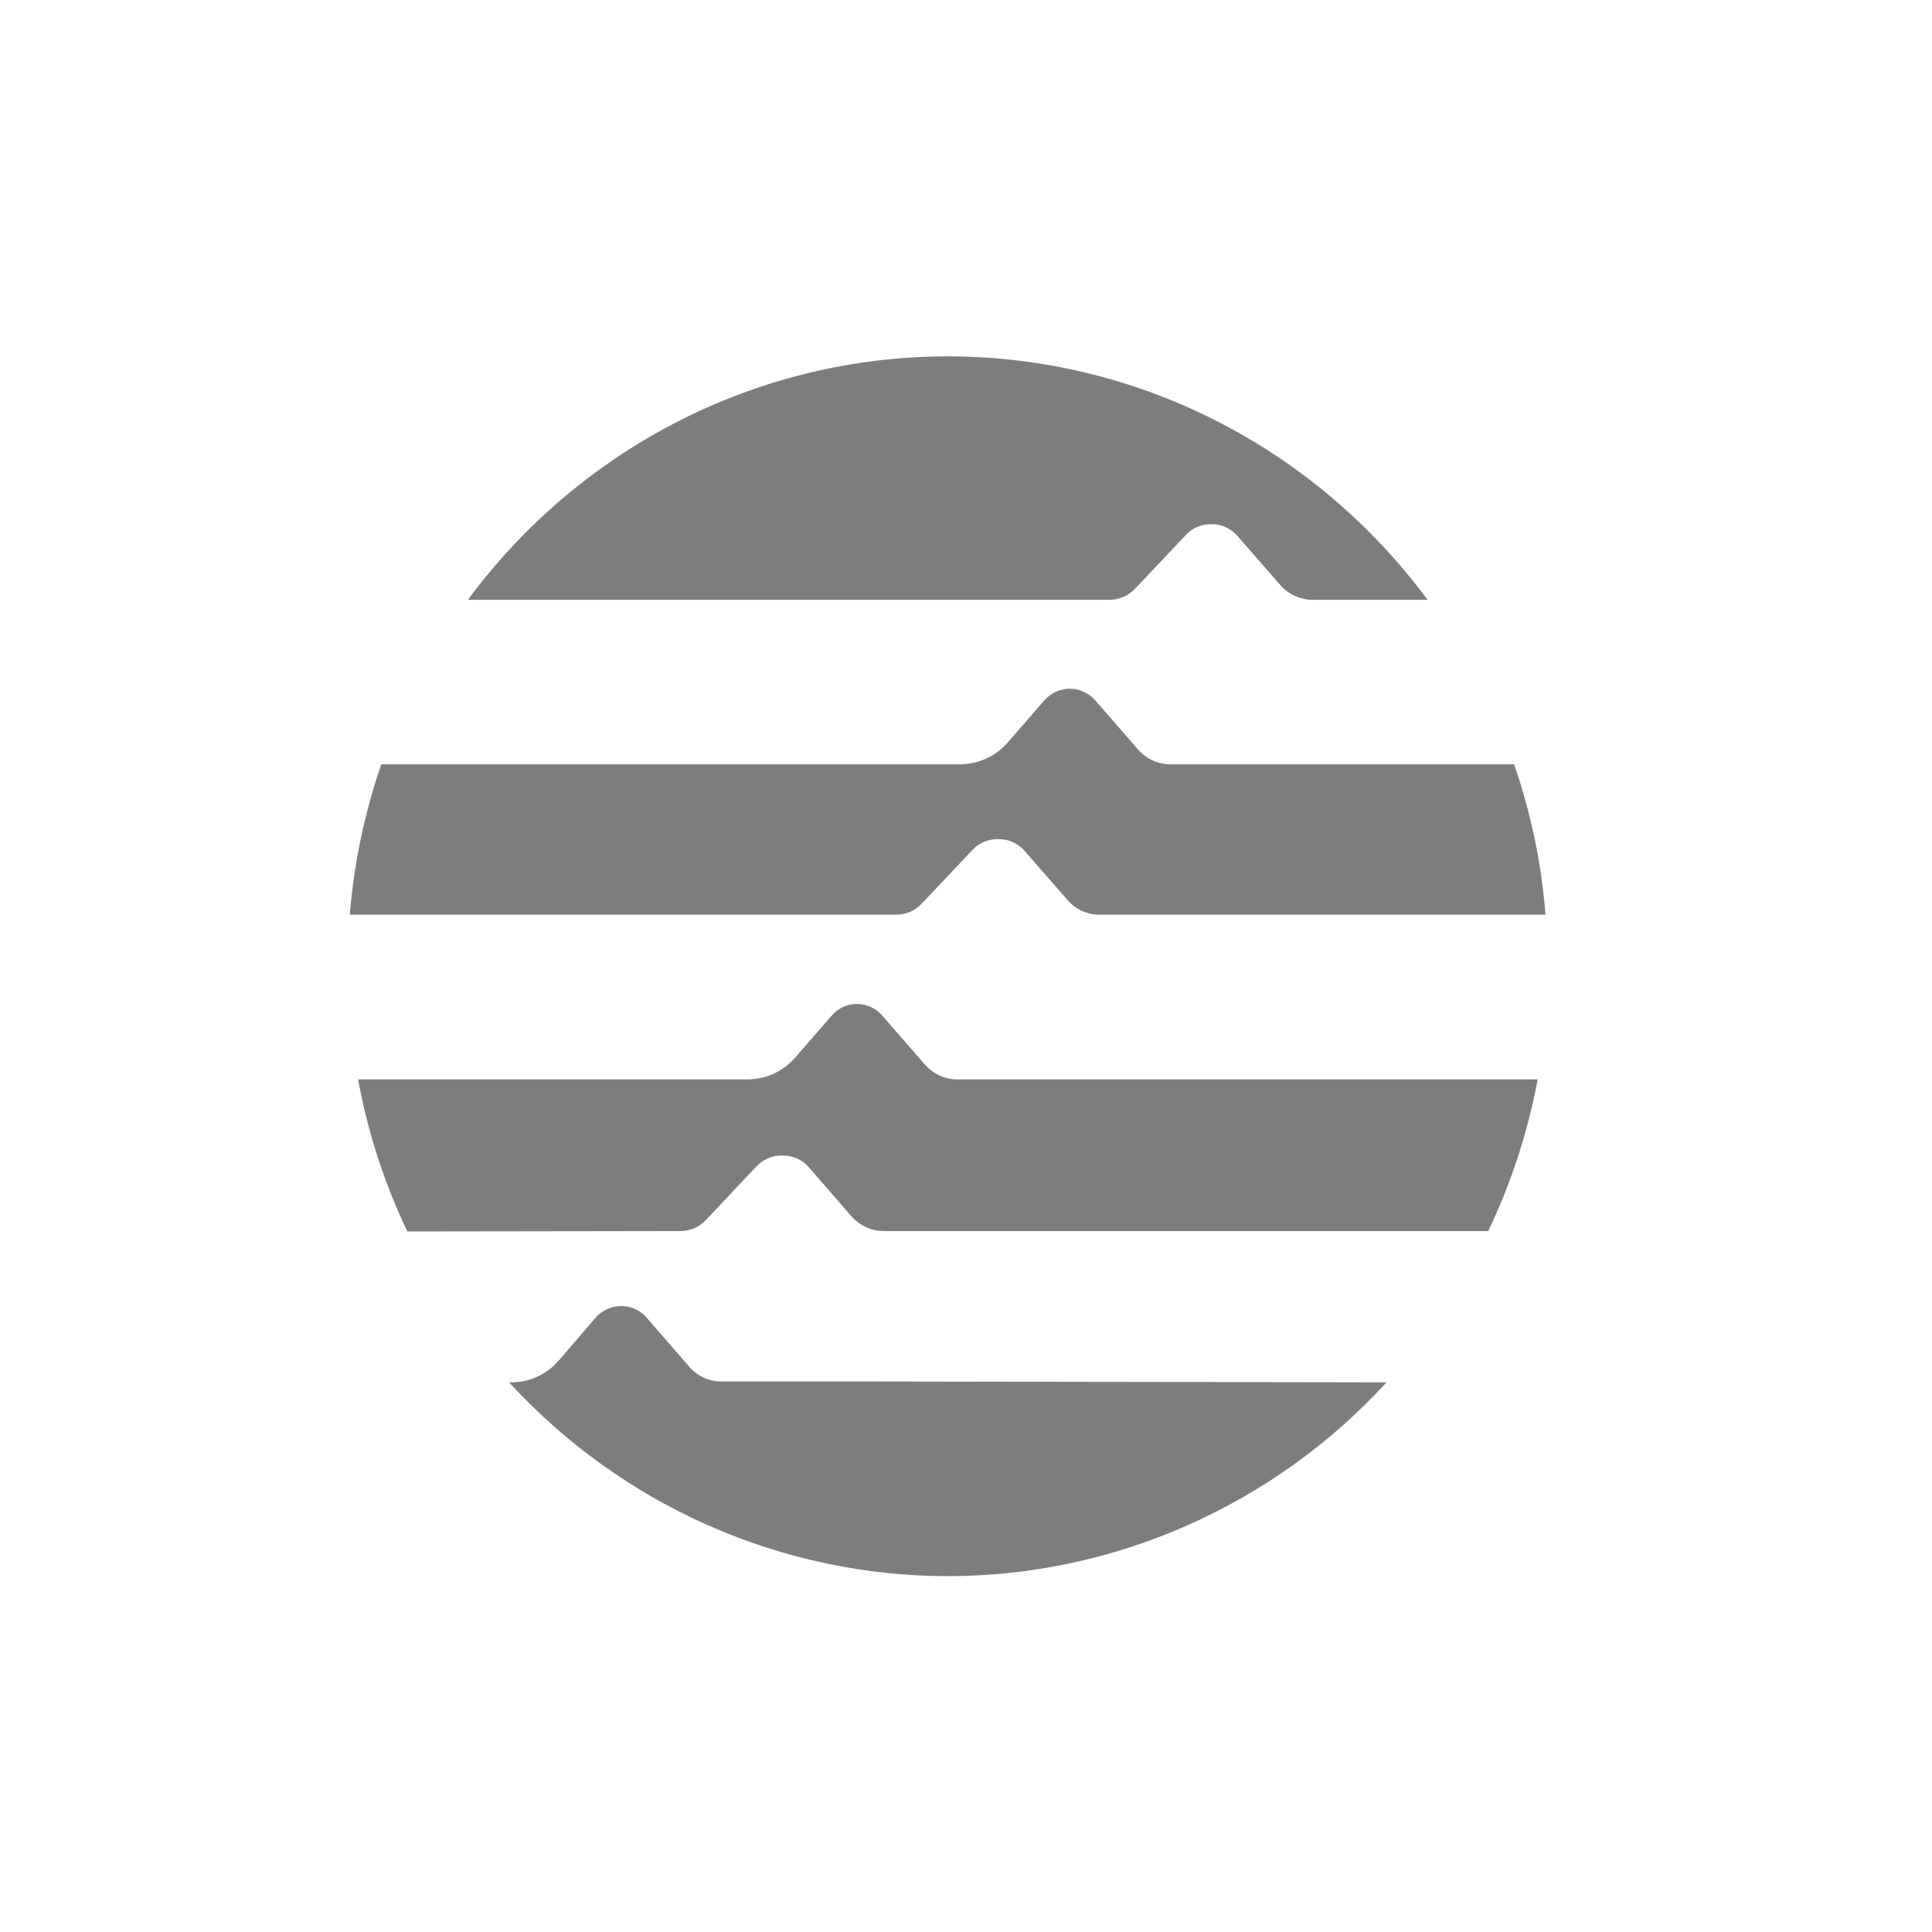 <svg width="20" height="20" viewBox="0 0 20 20" fill="none" xmlns="http://www.w3.org/2000/svg">
<rect width="20" height="20" fill="white"/>
<path d="M13.209 7.912H12.114C12.05 7.912 11.988 7.898 11.93 7.871C11.873 7.845 11.822 7.806 11.78 7.758L11.336 7.248C11.303 7.211 11.262 7.181 11.217 7.161C11.172 7.14 11.124 7.13 11.075 7.13C11.025 7.13 10.976 7.14 10.931 7.161C10.887 7.181 10.846 7.211 10.813 7.248L10.433 7.685C10.371 7.756 10.296 7.813 10.211 7.852C10.126 7.891 10.034 7.911 9.941 7.912H3.947C3.774 8.415 3.664 8.938 3.621 9.469H9.28C9.329 9.469 9.378 9.458 9.423 9.439C9.468 9.419 9.508 9.39 9.542 9.354L10.07 8.795C10.103 8.761 10.142 8.734 10.185 8.715C10.229 8.697 10.275 8.687 10.322 8.687H10.343C10.392 8.687 10.441 8.698 10.486 8.718C10.531 8.739 10.572 8.768 10.605 8.806L11.049 9.315C11.091 9.363 11.142 9.402 11.199 9.429C11.257 9.455 11.319 9.469 11.383 9.469H15.999C15.957 8.938 15.848 8.414 15.674 7.912H13.217H13.209Z" fill="#7D7D7D"/>
<path d="M7.046 12.744C7.095 12.743 7.144 12.733 7.189 12.714C7.234 12.694 7.274 12.665 7.308 12.629L7.835 12.07C7.867 12.036 7.907 12.009 7.95 11.991C7.993 11.972 8.039 11.962 8.086 11.962H8.109C8.158 11.962 8.207 11.973 8.252 11.993C8.297 12.014 8.338 12.043 8.371 12.081L8.813 12.59C8.855 12.638 8.906 12.677 8.964 12.703C9.021 12.73 9.084 12.743 9.147 12.744H15.406C15.644 12.246 15.816 11.718 15.918 11.174H9.909C9.846 11.174 9.784 11.16 9.727 11.134C9.67 11.108 9.619 11.07 9.577 11.023L9.133 10.513C9.1 10.475 9.059 10.445 9.014 10.424C8.969 10.403 8.92 10.393 8.87 10.393C8.821 10.392 8.772 10.403 8.727 10.424C8.683 10.445 8.643 10.475 8.61 10.513L8.23 10.95C8.168 11.02 8.092 11.077 8.007 11.116C7.922 11.154 7.829 11.174 7.736 11.174H3.707C3.807 11.72 3.979 12.249 4.217 12.748L7.046 12.744Z" fill="#7D7D7D"/>
<path d="M11.485 6.209C11.535 6.209 11.584 6.199 11.629 6.179C11.674 6.16 11.715 6.131 11.749 6.095L12.276 5.538C12.308 5.503 12.347 5.475 12.39 5.456C12.434 5.437 12.48 5.427 12.527 5.427H12.55C12.599 5.427 12.648 5.438 12.693 5.459C12.738 5.48 12.778 5.51 12.81 5.548L13.254 6.057C13.296 6.105 13.348 6.143 13.405 6.169C13.463 6.195 13.525 6.209 13.588 6.209H14.778C14.199 5.427 13.449 4.792 12.587 4.354C11.725 3.917 10.774 3.689 9.811 3.689C8.847 3.689 7.897 3.917 7.035 4.354C6.172 4.792 5.422 5.427 4.844 6.209H11.485Z" fill="#7D7D7D"/>
<path d="M9.094 14.301H7.466C7.403 14.301 7.341 14.287 7.284 14.261C7.227 14.235 7.176 14.196 7.135 14.148L6.692 13.638C6.659 13.601 6.619 13.571 6.574 13.551C6.529 13.53 6.48 13.52 6.43 13.52C6.381 13.52 6.332 13.53 6.287 13.551C6.242 13.571 6.201 13.601 6.168 13.638L5.785 14.083C5.724 14.154 5.649 14.211 5.564 14.25C5.479 14.29 5.387 14.31 5.294 14.31H5.27C5.851 14.943 6.554 15.447 7.335 15.792C8.117 16.137 8.96 16.316 9.812 16.316C10.664 16.316 11.507 16.137 12.288 15.792C13.069 15.447 13.773 14.943 14.354 14.31L9.094 14.301Z" fill="#7D7D7D"/>
</svg>
